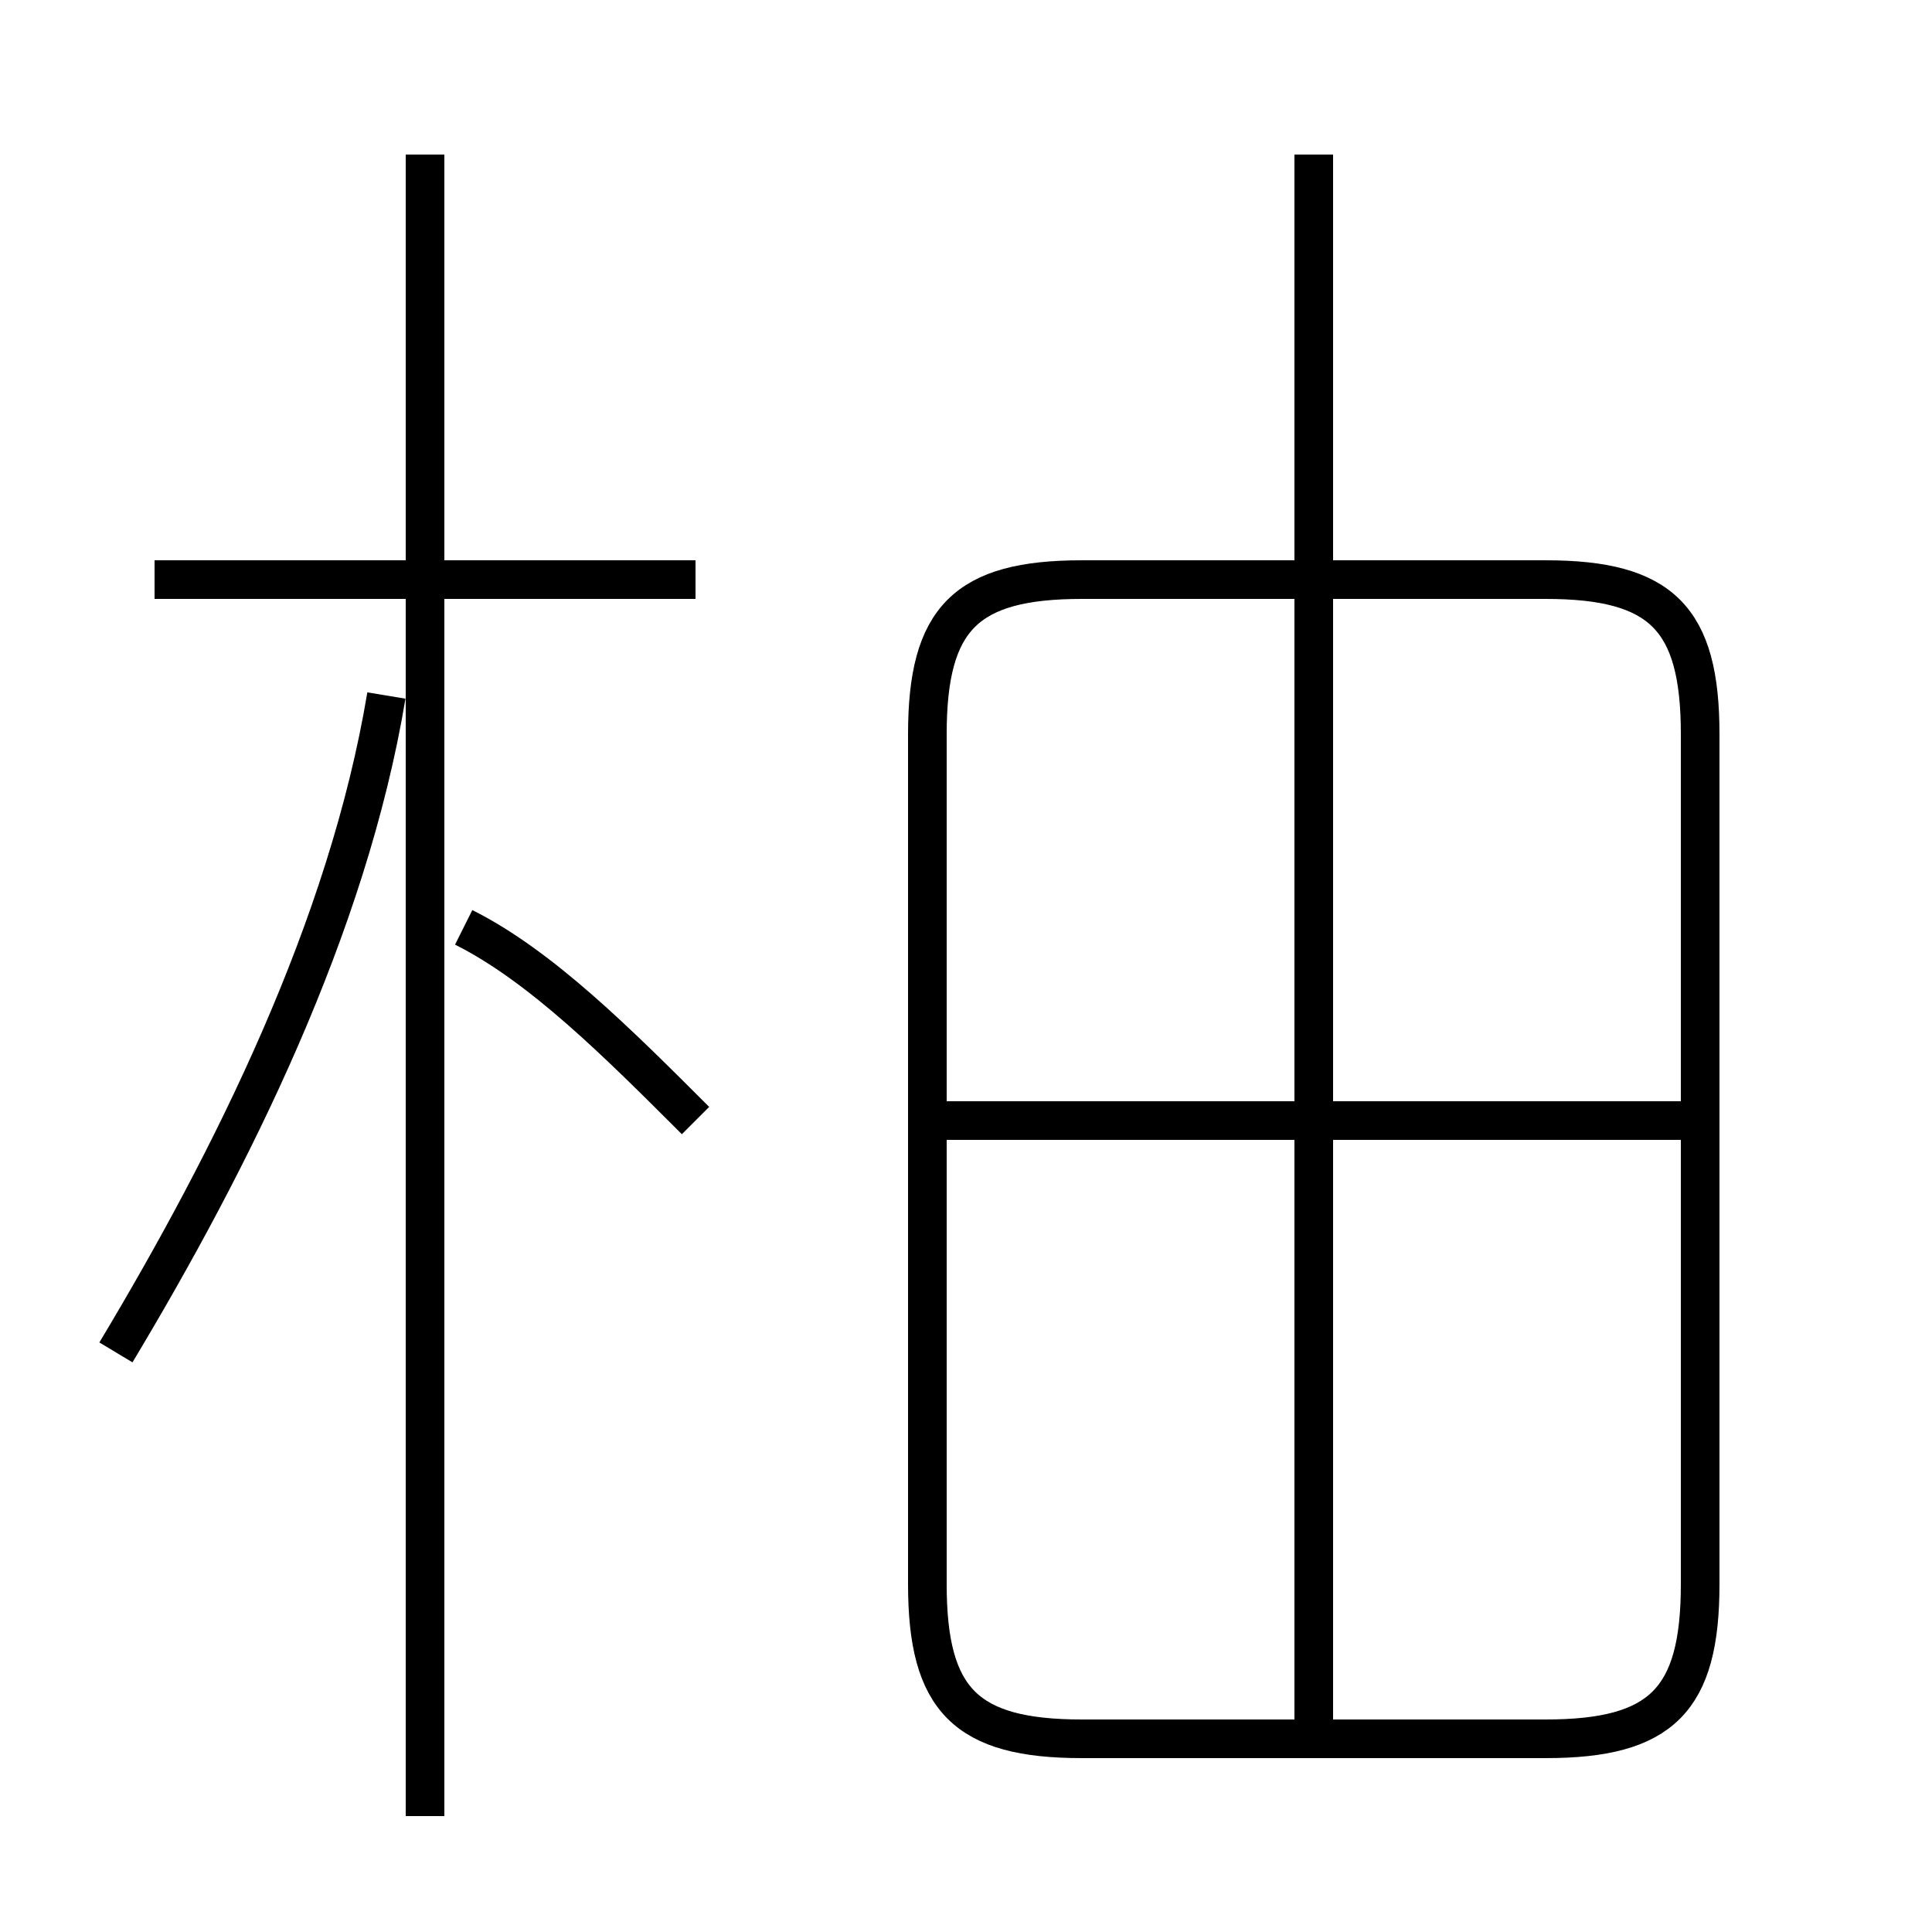 <?xml version='1.0' encoding='utf8'?>
<svg viewBox="0.0 -6.0 50.0 50.0" version="1.1" xmlns="http://www.w3.org/2000/svg">
<rect x="0.0" y="-6.0" width="50.0" height="50.0" fill="#808080" stroke="none"/>
<rect x="-1000" y="-1000" width="2000" height="2000" stroke="white" fill="white"/>
<g style="fill:white;stroke:#000000;  stroke-width:1">
<path d="M 28 1 L 40 1 C 43 1 44 0 44 -3 L 44 -25 C 44 -28 43 -29 40 -29 L 28 -29 C 25 -29 24 -28 24 -25 L 24 -3 C 24 0 25 1 28 1 Z M 3 -9 C 6 -14 9 -20 10 -26 M 11 3 L 11 -40 M 18 -15 C 16 -17 14 -19 12 -20 M 18 -29 L 4 -29 M 44 -15 L 24 -15 M 34 1 L 34 -40" transform="translate(0.0 38.0)" />
</g>
</svg>